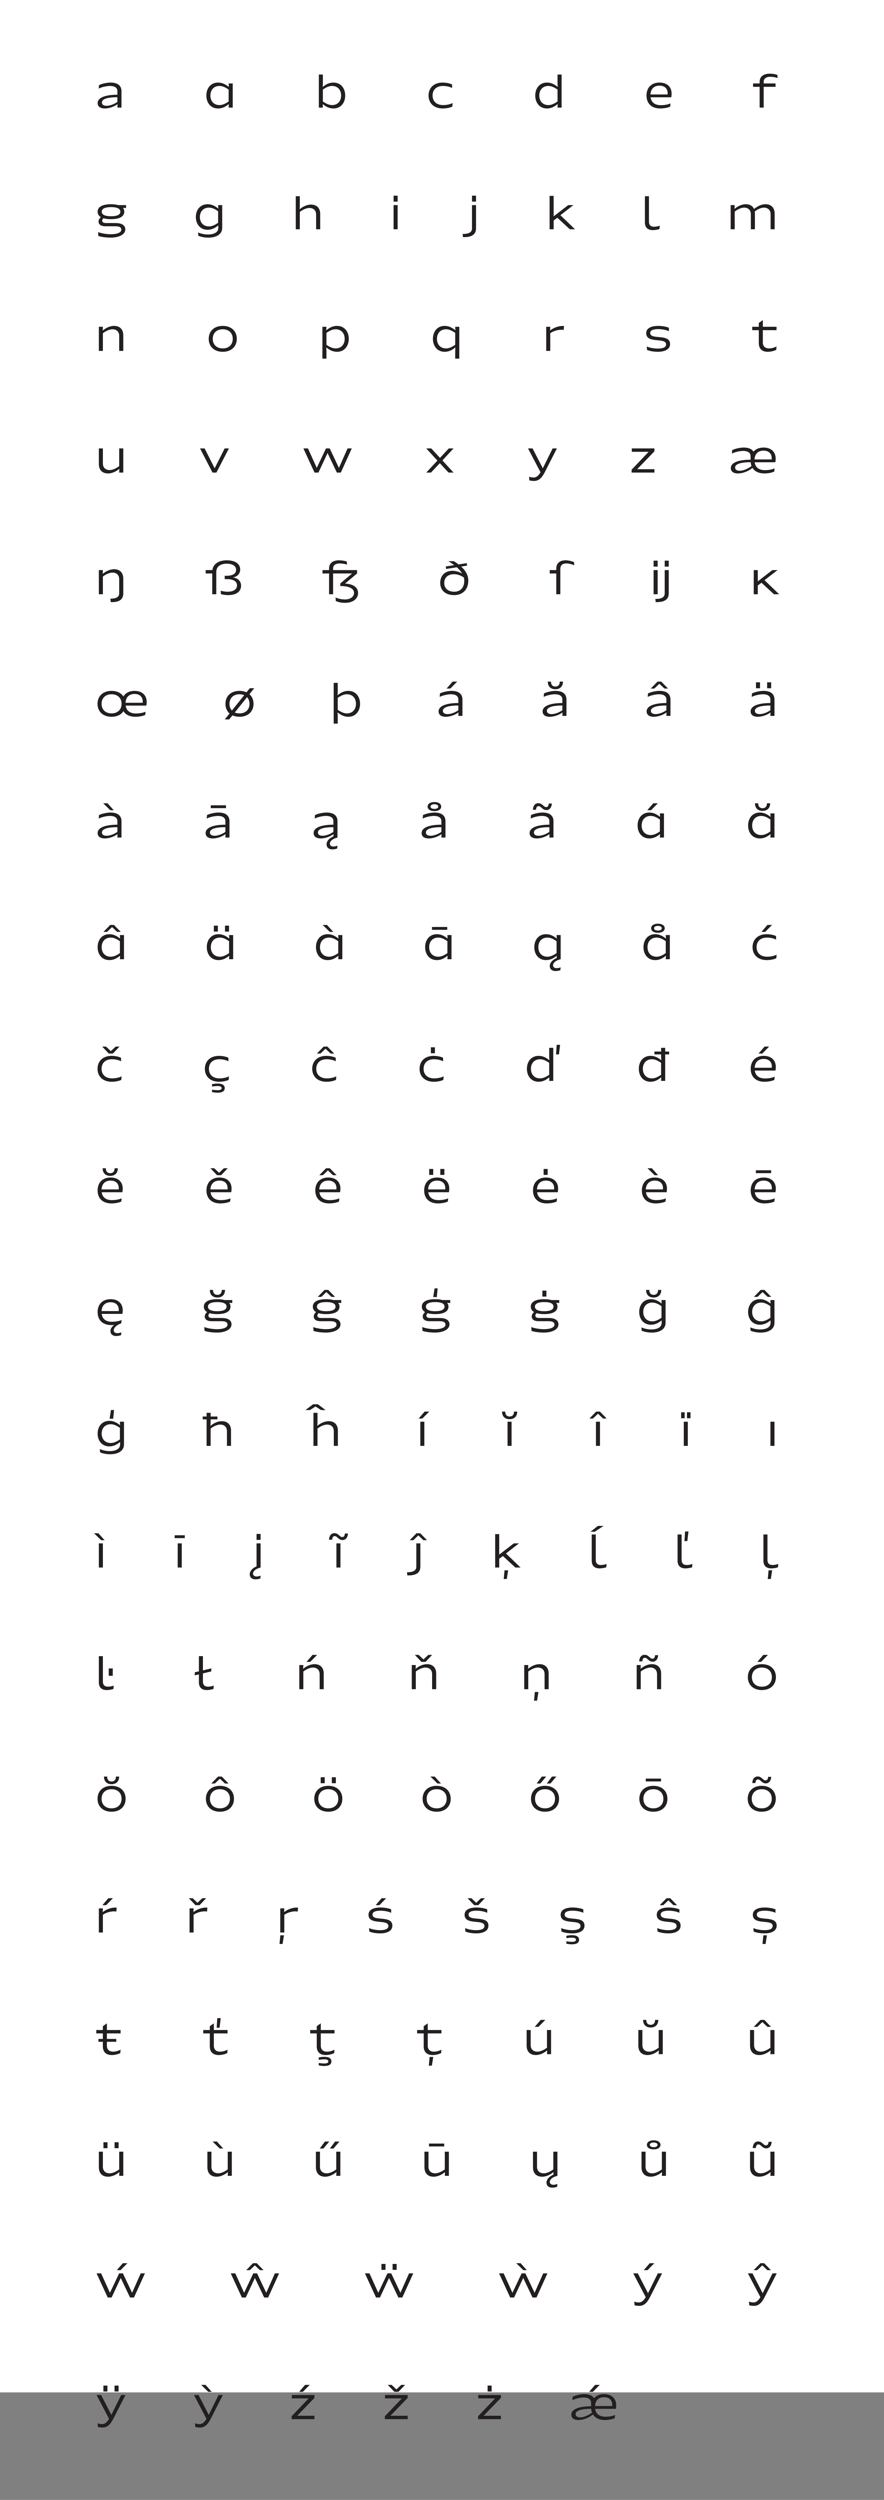 <?xml version="1.0" encoding="utf-8"?>
<!-- Generator: Adobe Illustrator 16.0.3, SVG Export Plug-In . SVG Version: 6.00 Build 0)  -->
<!DOCTYPE svg PUBLIC "-//W3C//DTD SVG 1.1//EN" "http://www.w3.org/Graphics/SVG/1.1/DTD/svg11.dtd">
<svg version="1.1" id="Layer_1" xmlns="http://www.w3.org/2000/svg" xmlns:xlink="http://www.w3.org/1999/xlink" x="0px" y="0px"
	 width="2007.464px" height="5671.275px" viewBox="0 0 2007.464 5671.275" enable-background="new 0 0 2007.464 5671.275"
	 xml:space="preserve">
<rect x="0" y="0" width="2007.464" height="5671.275" fill="#808080" stroke="none"/>
<rect fill="#FFFFFF" width="2007.464" height="5427.393"/>
<g>
	<path fill="#231F20" d="M266.57,244.101l0.3-7.801c-8.801,6.4-19.901,9.801-29.102,9.801c-8.801,0-16.102-3.6-16.102-12.301
		c0-11.9,16.501-18.901,44.903-18.901v-8.101c0-7.4-5.9-11.8-16.701-11.8c-6.4,0-17.901,2-25.702,6l0.601-7.9
		c7.601-3.801,19.601-5.801,26.201-5.801c17.001,0,24.901,7.701,24.901,19.501v37.303H266.57z M266.57,220.5
		c-20.102,0-35.103,3.301-35.103,12.001c0,5.601,4.9,7.5,10.801,7.5c6.9,0,16.801-3.399,24.302-8.8V220.5z"/>
	<path fill="#231F20" d="M519.2,244.101l0.399-8c-8.4,7-16.101,10-24.301,10c-16.802,0-26.702-12.9-26.702-29.401
		s9.9-29.402,26.702-29.402c8.2,0,15.9,3,24.301,10.001l-0.399-8.001h9.3v54.804H519.2z M519.2,203.199
		c-7.001-4.9-13.701-8.2-20.802-8.2c-12.801,0-20.602,9-20.602,21.701c0,12.7,7.801,21.701,20.602,21.701
		c7.101,0,13.801-3.301,20.802-8.2V203.199z"/>
	<path fill="#231F20" d="M724.025,244.101v-75.005h9.201v20.201l-0.4,8.001c8.4-7.001,16.201-10.001,24.401-10.001
		c16.701,0,26.702,12.901,26.702,29.402s-10.001,29.401-26.702,29.401c-8.2,0-16.001-3-24.401-10l0.4,8H724.025z M733.227,230.201
		c7,4.899,13.801,8.2,20.901,8.2c12.7,0,20.501-9.001,20.501-21.701c0-12.701-7.801-21.701-20.501-21.701
		c-7.101,0-13.901,3.3-20.901,8.2V230.201z"/>
	<path fill="#231F20" d="M1027.158,241.801c-6.501,3.2-15.701,4.3-21.502,4.3c-19.9,0-32.502-11.7-32.502-29.401
		s12.602-29.402,31.902-29.402c5.8,0,15.001,1.101,21.501,4.301l0.101,8.101c-6.201-3.501-14.801-4.7-20.802-4.7
		c-14.601,0-23.501,8.5-23.501,21.701c0,13.2,8.9,21.701,24.102,21.701c6,0,15.2-1.3,21.401-4.7L1027.158,241.801z"/>
	<path fill="#231F20" d="M1266.088,244.101l0.4-8.2c-8.401,7-16.102,10.2-24.302,10.2c-16.801,0-26.702-12.9-26.702-29.401
		s9.901-29.402,26.702-29.402c8.2,0,15.9,3,24.302,10.001l-0.4-8.001v-20.201h9.301v75.005H1266.088z M1266.088,203.199
		c-7.001-4.9-13.701-8.2-20.802-8.2c-12.801,0-20.601,9-20.601,21.701c0,12.7,7.8,21.701,20.601,21.701
		c7.101,0,13.801-3.301,20.802-8.2V203.199z"/>
	<path fill="#231F20" d="M1521.917,241.801c-6.501,3.2-16.501,4.3-22.302,4.3c-20.301,0-31.502-11.7-31.502-29.401
		s11.001-29.402,29.502-29.402c19.801,0,30.802,13.101,26.701,33.402h-46.902c1.5,11.101,9.2,17.901,23.401,17.901
		c6,0,15.601-1,21.802-4.101L1521.917,241.801z M1477.114,214.299h38.802c1.4-11.4-5-20.001-18.301-20.001
		C1484.715,194.298,1477.814,202.199,1477.114,214.299z"/>
	<path fill="#231F20" d="M1725.044,244.101v-47.103h-14.9v-7.701h14.9v-3.899c0-11.401,8.701-18.302,22.802-18.302
		c5,0,11.9,0.8,17.401,2.801l0.7,7c-5.701-1.9-12.301-2.7-16.102-2.7c-10.801,0-15.601,4.601-15.601,11.301v3.8h26.901v7.701
		h-26.901v47.103H1725.044z"/>
	<path fill="#231F20" d="M279.171,471.499c2,2.3,3.1,5.2,3.1,8.7c0,11.9-12.301,17.001-30.102,17.001
		c-6.601,0-12.4-0.7-17.201-2.101c-2,1.601-2.9,3.501-2.9,5.301c0,4.4,4.001,5.601,8.401,5.601h22.201
		c13.101,0,21.901,4.7,21.901,14.501c0,11.7-14.701,18.601-33.502,18.601c-6.201,0-19.002-0.8-27.702-3.8l-0.7-8.801
		c9.201,3.7,22.802,4.9,28.402,4.9c15.2,0,24.401-3.9,24.401-10.201c0-5.2-3.9-7.9-13.301-7.9h-23.102
		c-9.601,0-15.301-4-15.301-10.801c0-3.899,2.6-7.7,5.4-9.9c-4.801-2.7-7.501-6.8-7.501-12.4c0-11.801,12.701-16.901,30.502-16.901
		c6.301,0,11.9,0.7,16.501,2h17.602v6.701L279.171,471.499z M252.169,469.898c-12.601,0-21.102,3-21.102,10.301
		c0,7.4,8.501,10.4,21.102,10.4s21.102-3,21.102-10.4C273.271,472.698,264.77,469.898,252.169,469.898z"/>
	<path fill="#231F20" d="M495.71,511.3c-8.4,7.001-16.101,10.001-24.301,10.001c-16.802,0-26.702-12.901-26.702-29.002
		s9.9-29.002,26.702-29.002c8.2,0,15.9,3,24.301,10.001l-0.399-8.001h9.3v51.604c0,14.901-13.801,22.201-31.201,22.201
		c-8.801,0-16.802-1.6-23.102-4.3l-0.601-7.501c6.4,2.801,14.401,4.7,22.302,4.7c13.701,0,23.701-4.8,23.701-15.101V511.3z
		 M495.311,479.199c-7.001-4.9-13.701-8.2-20.802-8.2c-12.801,0-20.601,9-20.601,21.301s7.8,21.302,20.601,21.302
		c7.101,0,13.801-3.301,20.802-8.201V479.199z"/>
	<path fill="#231F20" d="M717.849,520.101v-33.302c0-9.501-6-15.001-15.301-15.001c-6.101,0-14.701,3.5-21.701,9v39.303h-9.2
		v-75.005h9.2v21.002l-0.4,8.601c8.801-7.4,18.201-10.602,25.802-10.602c13.301,0,20.901,8.201,20.901,21.302v34.702H717.849z"/>
	<path fill="#231F20" d="M893.785,457.397v-13.501h9.201v13.501H893.785z M893.785,520.101v-54.804h9.201v54.804H893.785z"/>
	<path fill="#231F20" d="M1071.826,465.297h9.2v53.004c0,15.4-12.7,20.301-29.701,19.601l-0.7-7.2c12.5,0.3,21.201-3,21.201-12.4
		V465.297z M1071.826,457.397v-13.501h9.2v13.501H1071.826z"/>
	<path fill="#231F20" d="M1293.967,520.101L1265.665,494l-8.4,6.2v19.901h-9.2v-75.805h9.2v46.503l33.102-25.502h11.801
		l-29.602,22.901l33.202,31.902H1293.967z"/>
	<path fill="#231F20" d="M1497.607,519.501c-4,1.6-11.101,2.6-15.201,2.6c-12.301,0-17.9-7-17.9-17.401v-59.604h9.2V502.9
		c0,6.801,3.3,11.501,11.7,11.501c3.501,0,9.401-1,12.801-2.5L1497.607,519.501z"/>
	<path fill="#231F20" d="M1749.95,520.101v-34.103c0-9.5-6.2-15-15.201-15c-6.101,0-13.9,3.399-20.901,8.9c0.301,1.3,0.5,3,0.5,5.1
		v35.103h-9.3v-34.103c0-9.5-6.201-15-15.102-15c-6.101,0-14.501,3.5-21.501,9v40.103h-9.201v-54.804h9.201l-0.4,8.601
		c8.601-7.4,18.001-10.601,25.602-10.601c9.001,0,15.602,3.801,18.701,10.801c9.701-7.801,18.501-10.801,26.102-10.801
		c13.001,0,20.701,8.201,20.701,21.302v35.502H1749.95z"/>
	<path fill="#231F20" d="M270.67,796.101v-34.103c0-9.5-6-15-15.301-15c-6.101,0-14.701,3.5-21.701,9v40.103h-9.201v-54.804h9.201
		l-0.4,8.601c8.801-7.4,18.201-10.601,25.802-10.601c13.301,0,20.901,8.201,20.901,21.302v35.502H270.67z"/>
	<path fill="#231F20" d="M505.849,798.101c-19.302,0-31.902-11.7-31.902-29.401s12.601-29.402,31.902-29.402
		c19.301,0,31.901,11.701,31.901,29.402S525.149,798.101,505.849,798.101z M505.849,746.999c-13.801,0-22.701,8.6-22.701,21.701
		c0,13.101,8.9,21.701,22.701,21.701S528.55,781.8,528.55,768.7C528.55,755.598,519.649,746.999,505.849,746.999z"/>
	<path fill="#231F20" d="M732.125,813.602v-72.305h9.201l-0.4,8.001c8.4-7.001,16.201-10.001,24.401-10.001
		c16.701,0,26.702,12.901,26.702,29.402s-10.001,29.401-26.702,29.401c-8.2,0-16.001-3-24.401-10l0.4,8v17.501H732.125z
		 M741.326,782.201c7,4.899,13.801,8.2,20.901,8.2c12.7,0,20.501-9.001,20.501-21.701c0-12.701-7.801-21.701-20.501-21.701
		c-7.101,0-13.901,3.3-20.901,8.2V782.201z"/>
	<path fill="#231F20" d="M1033.707,813.602v-17.501l0.4-8c-8.401,7-16.102,10-24.302,10c-16.801,0-26.702-12.9-26.702-29.401
		s9.901-29.402,26.702-29.402c8.2,0,15.9,3,24.302,10.001l-0.4-8.001h9.301v72.305H1033.707z M1033.707,755.199
		c-7.001-4.9-13.701-8.2-20.802-8.2c-12.801,0-20.601,9-20.601,21.701c0,12.7,7.8,21.701,20.601,21.701
		c7.101,0,13.801-3.301,20.802-8.2V755.199z"/>
	<path fill="#231F20" d="M1240.383,796.101v-54.804h9.2l-0.4,8.601c8.801-7.4,22.502-11.4,31.702-10.2l-0.8,8.9
		c-9.301-2-23.502,1.9-30.502,7.4v40.103H1240.383z"/>
	<path fill="#231F20" d="M1468.662,786c8.001,3.7,19.302,4.8,24.802,4.8c10.4,0,19.102-2.1,19.102-9.5
		c0-16.701-45.103-0.601-45.103-25.502c0-13.101,14.801-16.501,27.401-16.501c5.7,0,16.701,1.101,24.102,4.2v7.9
		c-7.4-3.7-19.001-4.8-23.702-4.8c-9.4,0-18.701,1.5-18.701,8.801c0,16.7,45.104,0.3,45.104,25.201
		c0,13.101-14.201,17.501-27.802,17.501c-6.101,0-17.302-1-24.502-4.2L1468.662,786z"/>
	<path fill="#231F20" d="M1762.746,793.701c-4.9,2.301-12,4.4-19.301,4.4c-13.001,0-20.302-7.2-20.302-19.501v-29.602h-14.9v-7.701
		h14.9v-8.601l9.201-6.6v15.2h31.102v7.701h-31.102V776.8c0,8.7,5,13.601,14.301,13.601c6,0,12.801-2.3,16.801-4.4L1762.746,793.701
		z"/>
	<path fill="#231F20" d="M270.67,1072.101l0.4-8.601c-8.801,7.4-18.102,10.601-25.702,10.601c-13.4,0-20.901-8.2-20.901-21.301
		v-35.503h9.201v34.103c0,9.5,6,15.001,15.4,15.001c6.101,0,14.602-3.5,21.602-9.001v-40.103h9.301v54.804H270.67z"/>
	<path fill="#231F20" d="M482.564,1072.101l-28.302-54.804h10.401l22.801,45.003l22.701-45.003h9.701l-28.402,54.804H482.564z"/>
	<path fill="#231F20" d="M764.964,1072.101l-21.102-44.303l-20.701,44.303h-8.9l-25.302-54.804h10.401l20.001,44.104l20.901-44.104
		h8.5l20.901,44.104l19.602-44.104h9.601l-24.901,54.804H764.964z"/>
	<path fill="#231F20" d="M1018.659,1072.101l-19.901-21.302l-20.101,21.302h-10.701l25.302-27.201l-25.302-27.603h11.301
		l19.901,21.401l20.102-21.401h10.7l-25.302,27.202l25.302,27.602H1018.659z"/>
	<path fill="#231F20" d="M1199.052,1017.297h10.401l23.201,45.003l22.301-45.003h9.701l-27.702,54.304
		c-6.7,13.001-13.801,19.501-24.201,19.501c-4.2,0-7.7-0.6-10.601-1.3l-0.7-8.301c2.601,0.9,7.001,1.801,10.501,1.801
		c6.3,0,11-4.501,15.501-11.901L1199.052,1017.297z"/>
	<path fill="#231F20" d="M1434.349,1072.101v-6.601l38.603-40.502h-38.202v-7.701h51.403v6.601l-39.203,40.503h39.203v7.7H1434.349z
		"/>
	<path fill="#231F20" d="M1758.252,1069.801c-6.5,3.2-16.501,4.3-22.301,4.3c-12.901,0-22.202-4.7-27.202-12.7
		c-10.7,9.101-24.102,12.7-33.102,12.7c-8.801,0-16.102-3.6-16.102-12.301c0-11.9,16.501-18.901,44.903-18.901v-8.101
		c0-7.4-5.9-11.8-16.701-11.8c-6.4,0-17.901,2-25.702,6l0.601-7.9c7.601-3.801,19.601-5.801,26.201-5.801
		c11.4,0,18.701,3.5,22.302,9.301c5-5.9,12.801-9.301,22.801-9.301c19.802,0,30.802,13.101,26.702,33.402h-46.903
		c1.5,11.101,9.201,17.901,23.401,17.901c6.001,0,15.602-1,21.802-4.101L1758.252,1069.801z M1706.648,1057.3
		c-1.1-2.7-1.699-5.601-2-8.801c-19.701,0.101-35.302,3.4-35.302,12.001c0,5.601,4.9,7.5,10.801,7.5
		C1686.548,1068,1696.849,1064.5,1706.648,1057.3z M1713.449,1042.299h38.803c1.399-11.4-5.001-20.001-18.302-20.001
		C1721.05,1022.298,1714.149,1030.199,1713.449,1042.299z"/>
	<path fill="#231F20" d="M270.67,1313.999c0-9.5-6-15-15.301-15c-6.101,0-14.701,3.5-21.701,9v40.103h-9.201v-54.804h9.201
		l-0.4,8.601c8.801-7.4,18.201-10.601,25.802-10.601c13.301,0,20.901,8.201,20.901,21.302v33.702
		c0,15.101-11.601,20.401-28.602,19.601l-0.601-7.8c11.901,0.199,19.901-3.101,19.901-11.801V1313.999z"/>
	<path fill="#231F20" d="M501.167,1340.101c4.9,1.5,11.101,2.3,15.801,2.3c14.301,0,21.201-6.101,21.201-14.401
		c0-8.3-6.8-14.101-22.301-14.101h-5.601v-7.7h4c15.101,0,21.901-5.301,21.901-13.501c0-8.301-7.5-13.901-21.301-13.901
		c-13.401,0-23.702,5.9-23.702,18.701v50.604h-9.2v-47.103h-14.901v-7.701h15.201c2-14.101,14.501-22.201,32.603-22.201
		c20.001,0,30.602,8.601,30.602,20.802c0,8.9-5.801,16.101-16.401,18.101c11.901,1.7,18.401,9.001,18.401,18.602
		c0,12.501-9.4,21.501-29.602,21.501c-4.801,0-11.501-0.8-16.201-2.3L501.167,1340.101z"/>
	<path fill="#231F20" d="M761.962,1355.501c6.7,2.9,14.4,4.4,21.801,4.4c12.201,0,20.201-6.5,20.201-15.001
		c0-9.001-9.801-15.401-31.202-15.401v-5.9l26.802-22.601h-43.103v47.103h-9.2v-47.103h-14.901v-7.701h14.901v-3.899
		c0-11.401,8.301-18.302,22.401-18.302c5,0,12.301,0.8,17.801,2.801l0.7,7c-5.7-1.9-12.701-2.7-16.501-2.7
		c-10.4,0-15.201,4.601-15.201,11.301v3.8h54.403v7.701l-27.302,22.901c21.002,1.1,29.603,10.2,29.603,21.501
		c0,12.701-11.401,22.201-29.302,22.201c-8.701,0-14.802-1.399-21.302-4L761.962,1355.501z"/>
	<path fill="#231F20" d="M1047.26,1285.297c9.3,8.5,16.2,19.001,16.2,31.802c0,20.701-13.001,33.002-32.302,33.002
		s-31.502-10.7-31.502-27.602s10.801-27.602,28.102-27.602c6.501,0,15.301,2.2,21.901,6.5c-3.1-5.3-7.4-10.101-12.301-14.501
		l-24.301,3.9l-0.801-5.7l19.102-3c-4.301-3.301-8.9-6.301-13.301-9.001h12.601c3.601,2.301,7.301,4.7,10.801,7.4l18.401-3l0.8,5.7
		L1047.26,1285.297z M1053.26,1310.199c-5.801-4.7-15.101-7.601-22.002-7.601c-13.801,0-22.4,7.501-22.4,19.901
		s8.9,19.901,22.701,19.901s22.701-9.301,22.701-24.702C1054.26,1315.099,1053.96,1312.599,1053.26,1310.199z"/>
	<path fill="#231F20" d="M1263.254,1348.101v-47.103h-14.901v-7.701h14.901v-3.899c0-11.401,7.9-18.302,20.901-18.302
		c6.9,0,13.601,1.7,19.301,4.101l0.7,7.101c-5.7-2.301-12.4-4.101-18.001-4.101c-9.7,0-13.701,5-13.701,12.501v57.403H1263.254z"/>
	<path fill="#231F20" d="M1484.25,1285.397v-13.501h9.2v13.501H1484.25z M1484.25,1348.101v-54.804h9.2v54.804H1484.25z
		 M1509.451,1293.297h9.2v53.004c0,15.4-12.7,20.301-29.701,19.601l-0.7-7.2c12.501,0.3,21.201-3,21.201-12.4V1293.297z
		 M1509.451,1285.397v-13.501h9.2v13.501H1509.451z"/>
	<path fill="#231F20" d="M1757.549,1348.101L1729.247,1322l-8.4,6.2v19.901h-9.2v-54.804h9.2v25.502l33.102-25.502h11.801
		l-29.602,22.901l33.202,31.902H1757.549z"/>
	<path fill="#231F20" d="M329.874,1621.801c-6.501,3.2-16.501,4.3-22.302,4.3c-13.001,0-22.201-4.7-27.201-12.7
		c-5.201,8-14.701,12.7-27.002,12.7c-19.301,0-31.902-11.7-31.902-29.401s12.602-29.402,31.902-29.402
		c12.2,0,21.602,4.7,26.901,12.601c4.801-7.9,13.601-12.601,25.302-12.601c19.801,0,30.802,13.101,26.701,33.402h-46.902
		c1.5,11.101,9.2,17.901,23.401,17.901c6,0,15.601-1,21.802-4.101L329.874,1621.801z M253.369,1574.999
		c-13.801,0-22.701,8.6-22.701,21.701c0,13.101,8.9,21.701,22.701,21.701c13.4,0,22.201-8.2,22.701-20.701v-1
		C276.07,1583.598,267.17,1574.999,253.369,1574.999z M285.071,1594.299h38.802c1.4-11.4-5-20.001-18.301-20.001
		C292.672,1574.298,285.771,1582.199,285.071,1594.299z"/>
	<path fill="#231F20" d="M510.364,1632.101l10.9-13.5c-6-5.2-9.301-12.701-9.301-21.901c0-17.701,12.601-29.402,31.902-29.402
		c6,0,11.4,1.2,15.9,3.301l7.501-9.301h10.101l-10.9,13.601c5.899,5.101,9.3,12.701,9.3,21.802
		c0,17.701-12.601,29.401-31.901,29.401c-6.101,0-11.401-1.2-16.001-3.2l-7.4,9.2H510.364z M526.665,1611.8l27.901-34.702
		c-3.1-1.3-6.7-2.1-10.7-2.1c-13.801,0-22.702,8.6-22.702,21.701C521.164,1602.9,523.064,1608.1,526.665,1611.8z M561.067,1581.598
		l-27.902,34.803c3.101,1.3,6.7,2,10.701,2c13.801,0,22.701-8.601,22.701-21.701
		C566.567,1590.599,564.567,1585.399,561.067,1581.598z"/>
	<path fill="#231F20" d="M757.76,1641.602v-92.506h9.201v20.201l-0.4,8.001c8.4-7.001,16.201-10.001,24.401-10.001
		c16.701,0,26.702,12.901,26.702,29.402s-10.001,29.401-26.702,29.401c-8.2,0-16.001-3-24.401-10l0.4,8v17.501H757.76z
		 M766.961,1610.201c7,4.899,13.801,8.2,20.901,8.2c12.7,0,20.501-9.001,20.501-21.701c0-12.701-7.801-21.701-20.501-21.701
		c-7.101,0-13.901,3.3-20.901,8.2V1610.201z"/>
	<path fill="#231F20" d="M1040.859,1624.101l0.3-7.801c-8.801,6.4-19.901,9.801-29.102,9.801c-8.801,0-16.102-3.6-16.102-12.301
		c0-11.9,16.501-18.901,44.903-18.901v-8.101c0-7.4-5.9-11.8-16.701-11.8c-6.4,0-17.901,2-25.702,6l0.601-7.9
		c7.601-3.801,19.601-5.801,26.201-5.801c17.001,0,24.901,7.701,24.901,19.501v37.303H1040.859z M1040.859,1600.5
		c-20.102,0-35.103,3.301-35.103,12.001c0,5.601,4.9,7.5,10.801,7.5c6.9,0,16.801-3.399,24.302-8.8V1600.5z M1022.658,1562.097
		h-8.501l13.601-15.801h10.501L1022.658,1562.097z"/>
	<path fill="#231F20" d="M1277.055,1624.101l0.3-7.801c-8.801,6.4-19.901,9.801-29.102,9.801c-8.801,0-16.102-3.6-16.102-12.301
		c0-11.9,16.501-18.901,44.903-18.901v-8.101c0-7.4-5.9-11.8-16.701-11.8c-6.4,0-17.901,2-25.702,6l0.601-7.9
		c7.601-3.801,19.601-5.801,26.201-5.801c17.001,0,24.901,7.701,24.901,19.501v37.303H1277.055z M1277.055,1600.5
		c-20.102,0-35.103,3.301-35.103,12.001c0,5.601,4.9,7.5,10.801,7.5c6.9,0,16.801-3.399,24.302-8.8V1600.5z M1278.454,1546.296
		c0,11.2-6.9,17.301-17.301,17.301c-10.301,0-17.201-6.101-17.201-17.301h7.301c0,7.9,4.2,11.2,9.9,11.2
		c5.8,0,10.001-3.3,10.001-11.2H1278.454z"/>
	<path fill="#231F20" d="M1513.251,1624.101l0.3-7.801c-8.801,6.4-19.901,9.801-29.102,9.801c-8.801,0-16.102-3.6-16.102-12.301
		c0-11.9,16.501-18.901,44.903-18.901v-8.101c0-7.4-5.9-11.8-16.701-11.8c-6.4,0-17.901,2-25.702,6l0.601-7.9
		c7.601-3.801,19.601-5.801,26.201-5.801c17.001,0,24.901,7.701,24.901,19.501v37.303H1513.251z M1508.95,1562.097l-11.601-10.9
		l-11.501,10.9h-8.101l15.401-15.801h8.5l15.401,15.801H1508.95z M1513.251,1600.5c-20.102,0-35.103,3.301-35.103,12.001
		c0,5.601,4.9,7.5,10.801,7.5c6.9,0,16.801-3.399,24.302-8.8V1600.5z"/>
	<path fill="#231F20" d="M1749.447,1624.101l0.3-7.801c-8.801,6.4-19.901,9.801-29.102,9.801c-8.801,0-16.102-3.6-16.102-12.301
		c0-11.9,16.501-18.901,44.903-18.901v-8.101c0-7.4-5.9-11.8-16.701-11.8c-6.4,0-17.901,2-25.702,6l0.601-7.9
		c7.601-3.801,19.601-5.801,26.201-5.801c17.001,0,24.901,7.701,24.901,19.501v37.303H1749.447z M1749.447,1600.5
		c-20.102,0-35.103,3.301-35.103,12.001c0,5.601,4.9,7.5,10.801,7.5c6.9,0,16.801-3.399,24.302-8.8V1600.5z M1716.745,1561.397
		v-13.501h9.2v13.501H1716.745z M1742.046,1561.397v-13.501h9.201v13.501H1742.046z"/>
	<path fill="#231F20" d="M266.57,1900.101l0.3-7.801c-8.801,6.4-19.901,9.801-29.102,9.801c-8.801,0-16.102-3.6-16.102-12.301
		c0-11.9,16.501-18.901,44.903-18.901v-8.101c0-7.4-5.9-11.8-16.701-11.8c-6.4,0-17.901,2-25.702,6l0.601-7.9
		c7.601-3.801,19.601-5.801,26.201-5.801c17.001,0,24.901,7.701,24.901,19.501v37.303H266.57z M266.57,1876.5
		c-20.102,0-35.103,3.301-35.103,12.001c0,5.601,4.9,7.5,10.801,7.5c6.9,0,16.801-3.399,24.302-8.8V1876.5z M250.469,1838.097
		l-16.201-15.801h9.901l14.2,15.801H250.469z"/>
	<path fill="#231F20" d="M511.816,1900.101l0.3-7.801c-8.801,6.4-19.901,9.801-29.102,9.801c-8.801,0-16.102-3.6-16.102-12.301
		c0-11.9,16.501-18.901,44.903-18.901v-8.101c0-7.4-5.9-11.8-16.701-11.8c-6.4,0-17.901,2-25.702,6l0.601-7.9
		c7.601-3.801,19.601-5.801,26.201-5.801c17.001,0,24.901,7.701,24.901,19.501v37.303H511.816z M511.816,1876.5
		c-20.102,0-35.103,3.301-35.103,12.001c0,5.601,4.9,7.5,10.801,7.5c6.9,0,16.801-3.399,24.302-8.8V1876.5z M478.614,1833.397v-6.5
		h34.602v6.5H478.614z"/>
	<path fill="#231F20" d="M765.663,1925.002c-3.1,1-6.6,1.9-11.2,1.9c-7.9,0-12.9-4.5-12.9-11.301c0-7,5.4-13.801,15.601-18.201
		l0.2-5.101c-8.801,6.4-19.901,9.801-29.102,9.801c-8.801,0-16.102-3.6-16.102-12.301c0-11.9,16.501-18.901,44.903-18.901v-8.101
		c0-7.4-5.9-11.8-16.701-11.8c-6.4,0-17.901,2-25.702,6l0.601-7.9c7.601-3.801,19.601-5.801,26.201-5.801
		c17.001,0,24.901,7.701,24.901,19.501v37.303c-11.4,2.601-17.301,8.501-17.301,13.701c0,3.6,2.7,6.6,8.101,6.6
		c3.4,0,6.5-0.899,9.2-1.899L765.663,1925.002z M757.063,1876.5c-20.102,0-35.103,3.301-35.103,12.001c0,5.601,4.9,7.5,10.801,7.5
		c6.9,0,16.801-3.399,24.302-8.8V1876.5z"/>
	<path fill="#231F20" d="M1002.31,1900.101l0.3-7.801c-8.801,6.4-19.901,9.801-29.102,9.801c-8.801,0-16.102-3.6-16.102-12.301
		c0-11.9,16.501-18.901,44.903-18.901v-8.101c0-7.4-5.9-11.8-16.701-11.8c-6.4,0-17.901,2-25.702,6l0.601-7.9
		c7.601-3.801,19.601-5.801,26.201-5.801c17.001,0,24.901,7.701,24.901,19.501v37.303H1002.31z M1002.31,1876.5
		c-20.102,0-35.103,3.301-35.103,12.001c0,5.601,4.9,7.5,10.801,7.5c6.9,0,16.801-3.399,24.302-8.8V1876.5z M986.408,1840.097
		c-10.101,0-15.401-4.7-15.401-10.301c0-5.6,5.301-10.3,15.401-10.3c10.2,0,15.501,4.7,15.501,10.3
		C1001.909,1835.397,996.608,1840.097,986.408,1840.097z M986.408,1824.497c-5.601,0-8.7,2.2-8.7,5.3c0,3.101,3.1,5.301,8.7,5.301
		c5.7,0,8.801-2.2,8.801-5.301C995.209,1826.697,992.108,1824.497,986.408,1824.497z"/>
	<path fill="#231F20" d="M1247.556,1900.101l0.3-7.801c-8.801,6.4-19.901,9.801-29.102,9.801c-8.801,0-16.102-3.6-16.102-12.301
		c0-11.9,16.501-18.901,44.903-18.901v-8.101c0-7.4-5.9-11.8-16.701-11.8c-6.4,0-17.901,2-25.702,6l0.601-7.9
		c7.601-3.801,19.601-5.801,26.201-5.801c17.001,0,24.901,7.701,24.901,19.501v37.303H1247.556z M1253.155,1822.896
		c-0.399,9.301-5.5,14.901-12.301,14.901c-9.2,0-12.2-9.001-17.501-9.001c-4,0-5.7,2.801-6.101,8.201h-7.1
		c0.399-9.301,5.1-14.901,12.301-14.901c9.2,0,12.101,8.9,17.501,8.9c4,0,5.8-2.7,6.2-8.101H1253.155z M1247.556,1876.5
		c-20.102,0-35.103,3.301-35.103,12.001c0,5.601,4.9,7.5,10.801,7.5c6.9,0,16.801-3.399,24.302-8.8V1876.5z"/>
	<path fill="#231F20" d="M1498.503,1900.101l0.399-8c-8.4,7-16.101,10-24.301,10c-16.802,0-26.702-12.9-26.702-29.401
		s9.9-29.402,26.702-29.402c8.2,0,15.9,3,24.301,10.001l-0.399-8.001h9.3v54.804H1498.503z M1498.503,1859.199
		c-7.001-4.9-13.701-8.2-20.802-8.2c-12.801,0-20.602,9-20.602,21.701c0,12.7,7.801,21.701,20.602,21.701
		c7.101,0,13.801-3.301,20.802-8.2V1859.199z M1478.401,1838.097h-8.501l13.602-15.801h10.5L1478.401,1838.097z"/>
	<path fill="#231F20" d="M1749.448,1900.101l0.399-8c-8.4,7-16.101,10-24.301,10c-16.802,0-26.702-12.9-26.702-29.401
		s9.9-29.402,26.702-29.402c8.2,0,15.9,3,24.301,10.001l-0.399-8.001h9.3v54.804H1749.448z M1749.448,1859.199
		c-7.001-4.9-13.701-8.2-20.802-8.2c-12.801,0-20.602,9-20.602,21.701c0,12.7,7.801,21.701,20.602,21.701
		c7.101,0,13.801-3.301,20.802-8.2V1859.199z M1748.948,1822.296c0,11.2-6.9,17.301-17.302,17.301
		c-10.3,0-17.201-6.101-17.201-17.301h7.301c0,7.9,4.2,11.2,9.9,11.2c5.801,0,10.001-3.3,10.001-11.2H1748.948z"/>
	<path fill="#231F20" d="M272.271,2176.101l0.399-8c-8.4,7-16.101,10-24.301,10c-16.802,0-26.702-12.9-26.702-29.401
		s9.9-29.402,26.702-29.402c8.2,0,15.9,3,24.301,10.001l-0.399-8.001h9.3v54.804H272.271z M272.271,2135.199
		c-7.001-4.9-13.701-8.2-20.802-8.2c-12.801,0-20.602,9-20.602,21.701c0,12.7,7.801,21.701,20.602,21.701
		c7.101,0,13.801-3.301,20.802-8.2V2135.199z M266.07,2114.097l-11.602-10.9l-11.5,10.9h-8.101l15.4-15.801h8.501l15.4,15.801
		H266.07z"/>
	<path fill="#231F20" d="M520.184,2176.101l0.399-8c-8.4,7-16.101,10-24.301,10c-16.802,0-26.702-12.9-26.702-29.401
		s9.9-29.402,26.702-29.402c8.2,0,15.9,3,24.301,10.001l-0.399-8.001h9.3v54.804H520.184z M520.184,2135.199
		c-7.001-4.9-13.701-8.2-20.802-8.2c-12.801,0-20.601,9-20.601,21.701c0,12.7,7.8,21.701,20.601,21.701
		c7.101,0,13.801-3.301,20.802-8.2V2135.199z M485.581,2113.397v-13.501h9.2v13.501H485.581z M510.883,2113.397v-13.501h9.2v13.501
		H510.883z"/>
	<path fill="#231F20" d="M768.096,2176.101l0.399-8c-8.4,7-16.101,10-24.301,10c-16.802,0-26.702-12.9-26.702-29.401
		s9.9-29.402,26.702-29.402c8.2,0,15.9,3,24.301,10.001l-0.399-8.001h9.3v54.804H768.096z M768.096,2135.199
		c-7.001-4.9-13.701-8.2-20.802-8.2c-12.801,0-20.601,9-20.601,21.701c0,12.7,7.8,21.701,20.601,21.701
		c7.101,0,13.801-3.301,20.802-8.2V2135.199z M748.895,2114.097l-16.201-15.801h9.9l14.201,15.801H748.895z"/>
	<path fill="#231F20" d="M1016.009,2176.101l0.399-8c-8.4,7-16.101,10-24.301,10c-16.802,0-26.702-12.9-26.702-29.401
		s9.9-29.402,26.702-29.402c8.2,0,15.9,3,24.301,10.001l-0.399-8.001h9.3v54.804H1016.009z M1016.009,2135.199
		c-7.001-4.9-13.701-8.2-20.802-8.2c-12.801,0-20.602,9-20.602,21.701c0,12.7,7.801,21.701,20.602,21.701
		c7.101,0,13.801-3.301,20.802-8.2V2135.199z M981.006,2109.397v-6.5h34.603v6.5H981.006z"/>
	<path fill="#231F20" d="M1272.521,2201.002c-3.101,1-6.601,1.9-11.201,1.9c-7.9,0-12.9-4.5-12.9-11.301
		c0-7,5.4-13.801,15.601-18.201l0.3-5.3c-8.4,7-16.101,10-24.301,10c-16.802,0-26.702-12.9-26.702-29.401s9.9-29.402,26.702-29.402
		c8.2,0,15.9,3,24.301,10.001l-0.399-8.001h9.3v54.804c-11.4,2.601-17.301,8.501-17.301,13.701c0,3.6,2.7,6.6,8.101,6.6
		c3.4,0,6.501-0.899,9.2-1.899L1272.521,2201.002z M1263.921,2135.199c-7.001-4.9-13.701-8.2-20.802-8.2
		c-12.801,0-20.602,9-20.602,21.701c0,12.7,7.801,21.701,20.602,21.701c7.101,0,13.801-3.301,20.802-8.2V2135.199z"/>
	<path fill="#231F20" d="M1511.834,2176.101l0.399-8c-8.4,7-16.101,10-24.301,10c-16.802,0-26.702-12.9-26.702-29.401
		s9.9-29.402,26.702-29.402c8.2,0,15.9,3,24.301,10.001l-0.399-8.001h9.3v54.804H1511.834z M1511.834,2135.199
		c-7.001-4.9-13.701-8.2-20.802-8.2c-12.801,0-20.601,9-20.601,21.701c0,12.7,7.8,21.701,20.601,21.701
		c7.101,0,13.801-3.301,20.802-8.2V2135.199z M1494.032,2116.097c-10.101,0-15.4-4.7-15.4-10.301c0-5.6,5.3-10.3,15.4-10.3
		c10.201,0,15.501,4.7,15.501,10.3C1509.533,2111.397,1504.233,2116.097,1494.032,2116.097z M1494.032,2100.497
		c-5.6,0-8.7,2.2-8.7,5.3c0,3.101,3.101,5.301,8.7,5.301c5.701,0,8.801-2.2,8.801-5.301
		C1502.833,2102.697,1499.733,2100.497,1494.032,2100.497z"/>
	<path fill="#231F20" d="M1762.947,2173.801c-6.501,3.2-15.701,4.3-21.502,4.3c-19.9,0-32.502-11.7-32.502-29.401
		s12.602-29.402,31.902-29.402c5.8,0,15.001,1.101,21.501,4.301l0.101,8.101c-6.201-3.501-14.801-4.7-20.802-4.7
		c-14.601,0-23.501,8.5-23.501,21.701c0,13.2,8.9,21.701,24.102,21.701c6,0,15.2-1.3,21.401-4.7L1762.947,2173.801z
		 M1737.646,2114.097h-8.501l13.602-15.801h10.5L1737.646,2114.097z"/>
	<path fill="#231F20" d="M275.471,2449.801c-6.501,3.2-15.701,4.3-21.502,4.3c-19.9,0-32.502-11.7-32.502-29.401
		s12.602-29.402,31.902-29.402c5.8,0,15.001,1.101,21.501,4.301l0.101,8.101c-6.201-3.501-14.801-4.7-20.802-4.7
		c-14.601,0-23.501,8.5-23.501,21.701c0,13.2,8.9,21.701,24.102,21.701c6,0,15.2-1.3,21.401-4.7L275.471,2449.801z
		 M256.369,2390.097h-9.301l-15.001-15.801h8.701l10.9,10.301l11.001-10.301h8.7L256.369,2390.097z"/>
	<path fill="#231F20" d="M519.234,2449.801c-6.501,3.2-15.701,4.3-21.502,4.3c-19.9,0-32.502-11.7-32.502-29.401
		s12.602-29.402,31.902-29.402c5.8,0,15.001,1.101,21.501,4.301l0.101,8.101c-6.201-3.501-14.801-4.7-20.802-4.7
		c-14.601,0-23.501,8.5-23.501,21.701c0,13.2,8.9,21.701,24.102,21.701c6,0,15.2-1.3,21.401-4.7L519.234,2449.801z
		 M481.532,2472.002c5.2,0.899,9.601,1.2,12.7,1.2c6.301,0,9.101-1.601,9.101-4.7c0-3.101-2.8-4.7-9.101-4.7
		c-3.1,0-7.5,0.3-12.7,1.199v-5.5c4.7-0.9,8.9-1.4,12.5-1.4c11.501,0,16.302,4.001,16.302,10.401s-4.801,10.4-16.302,10.4
		c-3.6,0-7.8-0.5-12.5-1.4V2472.002z"/>
	<path fill="#231F20" d="M762.997,2449.801c-6.501,3.2-15.701,4.3-21.502,4.3c-19.901,0-32.502-11.7-32.502-29.401
		s12.601-29.402,31.902-29.402c5.8,0,15.001,1.101,21.501,4.301l0.101,8.101c-6.201-3.501-14.801-4.7-20.802-4.7
		c-14.601,0-23.501,8.5-23.501,21.701c0,13.2,8.9,21.701,24.102,21.701c6,0,15.2-1.3,21.401-4.7L762.997,2449.801z
		 M750.796,2390.097l-11.601-10.9l-11.501,10.9h-8.101l15.401-15.801h8.5l15.401,15.801H750.796z"/>
	<path fill="#231F20" d="M1006.761,2449.801c-6.501,3.2-15.701,4.3-21.502,4.3c-19.901,0-32.502-11.7-32.502-29.401
		s12.601-29.402,31.902-29.402c5.8,0,15.001,1.101,21.501,4.301l0.101,8.101c-6.201-3.501-14.801-4.7-20.802-4.7
		c-14.601,0-23.501,8.5-23.501,21.701c0,13.2,8.9,21.701,24.102,21.701c6,0,15.2-1.3,21.401-4.7L1006.761,2449.801z
		 M978.459,2389.397v-13.501h9.2v13.501H978.459z"/>
	<path fill="#231F20" d="M1247.124,2452.101l0.399-8.2c-8.4,7-16.101,10.2-24.301,10.2c-16.801,0-26.702-12.9-26.702-29.401
		s9.901-29.402,26.702-29.402c8.2,0,15.9,3,24.301,10.001l-0.399-8.001v-20.201h9.301v75.005H1247.124z M1247.124,2411.199
		c-7.001-4.9-13.701-8.2-20.802-8.2c-12.801,0-20.601,9-20.601,21.701c0,12.7,7.8,21.701,20.601,21.701
		c7.101,0,13.801-3.301,20.802-8.2V2411.199z M1262.725,2392.097l1.4-21.801h7.801l-2.601,21.801H1262.725z"/>
	<path fill="#231F20" d="M1501.286,2452.101l0.399-8.2c-8.4,7-16.101,10.2-24.301,10.2c-16.801,0-26.702-12.9-26.702-29.401
		s9.901-29.402,26.702-29.402c8.2,0,15.9,3,24.301,10.001l-0.399-8.001v-5.3h-15.201v-6.501h15.201v-8.4h9.301v8.4h8.9v6.501h-8.9
		v60.104H1501.286z M1501.286,2411.199c-7.001-4.9-13.701-8.2-20.802-8.2c-12.801,0-20.601,9-20.601,21.701
		c0,12.7,7.8,21.701,20.601,21.701c7.101,0,13.801-3.301,20.802-8.2V2411.199z"/>
	<path fill="#231F20" d="M1758.548,2449.801c-6.501,3.2-16.501,4.3-22.302,4.3c-20.301,0-31.502-11.7-31.502-29.401
		s11.001-29.402,29.502-29.402c19.801,0,30.802,13.101,26.701,33.402h-46.902c1.5,11.101,9.2,17.901,23.401,17.901
		c6,0,15.601-1,21.802-4.101L1758.548,2449.801z M1713.745,2422.299h38.802c1.4-11.4-5-20.001-18.301-20.001
		C1721.346,2402.298,1714.445,2410.199,1713.745,2422.299z M1731.046,2390.097h-8.501l13.602-15.801h10.5L1731.046,2390.097z"/>
	<path fill="#231F20" d="M275.471,2725.801c-6.501,3.201-16.501,4.301-22.302,4.301c-20.301,0-31.502-11.701-31.502-29.402
		s11.001-29.402,29.502-29.402c19.801,0,30.802,13.101,26.701,33.402h-46.902c1.5,11.102,9.2,17.902,23.401,17.902
		c6,0,15.601-1,21.802-4.102L275.471,2725.801z M230.668,2698.299h38.802c1.4-11.4-5-20-18.301-20
		C238.269,2678.299,231.368,2686.199,230.668,2698.299z M267.57,2650.296c0,11.2-6.9,17.301-17.302,17.301
		c-10.301,0-17.201-6.101-17.201-17.301h7.301c0,7.9,4.2,11.2,9.9,11.2c5.801,0,10.001-3.3,10.001-11.2H267.57z"/>
	<path fill="#231F20" d="M522.65,2725.801c-6.501,3.201-16.501,4.301-22.302,4.301c-20.301,0-31.502-11.701-31.502-29.402
		s11.001-29.402,29.502-29.402c19.801,0,30.802,13.101,26.701,33.402h-46.902c1.5,11.102,9.2,17.902,23.401,17.902
		c6,0,15.601-1,21.802-4.102L522.65,2725.801z M502.148,2666.097h-9.3l-15.001-15.801h8.7l10.9,10.301l11.001-10.301h8.7
		L502.148,2666.097z M477.848,2698.299h38.802c1.4-11.4-5-20-18.301-20C485.448,2678.299,478.548,2686.199,477.848,2698.299z"/>
	<path fill="#231F20" d="M769.831,2725.801c-6.501,3.201-16.501,4.301-22.302,4.301c-20.301,0-31.502-11.701-31.502-29.402
		s11.001-29.402,29.502-29.402c19.801,0,30.802,13.101,26.701,33.402h-46.902c1.5,11.102,9.2,17.902,23.401,17.902
		c6,0,15.601-1,21.802-4.102L769.831,2725.801z M756.229,2666.097l-11.601-10.9l-11.5,10.9h-8.101l15.4-15.801h8.501l15.4,15.801
		H756.229z M725.028,2698.299h38.802c1.4-11.4-5-20-18.301-20C732.629,2678.299,725.729,2686.199,725.028,2698.299z"/>
	<path fill="#231F20" d="M1017.01,2725.801c-6.501,3.201-16.501,4.301-22.302,4.301c-20.301,0-31.502-11.701-31.502-29.402
		s11.001-29.402,29.502-29.402c19.801,0,30.802,13.101,26.701,33.402h-46.902c1.5,11.102,9.2,17.902,23.401,17.902
		c6,0,15.601-1,21.802-4.102L1017.01,2725.801z M972.207,2698.299h38.802c1.4-11.4-5-20-18.301-20
		C979.808,2678.299,972.907,2686.199,972.207,2698.299z M974.606,2665.397v-13.501h9.201v13.501H974.606z M999.908,2665.397v-13.501
		h9.201v13.501H999.908z"/>
	<path fill="#231F20" d="M1264.189,2725.801c-6.501,3.201-16.501,4.301-22.302,4.301c-20.301,0-31.502-11.701-31.502-29.402
		s11.001-29.402,29.502-29.402c19.801,0,30.802,13.101,26.701,33.402h-46.902c1.5,11.102,9.2,17.902,23.401,17.902
		c6,0,15.601-1,21.802-4.102L1264.189,2725.801z M1219.387,2698.299h38.802c1.4-11.4-5-20-18.301-20
		C1226.987,2678.299,1220.087,2686.199,1219.387,2698.299z M1234.487,2665.397v-13.501h9.2v13.501H1234.487z"/>
	<path fill="#231F20" d="M1511.37,2725.801c-6.501,3.201-16.501,4.301-22.302,4.301c-20.301,0-31.502-11.701-31.502-29.402
		s11.001-29.402,29.502-29.402c19.801,0,30.802,13.101,26.701,33.402h-46.902c1.5,11.102,9.2,17.902,23.401,17.902
		c6,0,15.601-1,21.802-4.102L1511.37,2725.801z M1466.567,2698.299h38.802c1.4-11.4-5-20-18.301-20
		C1474.168,2678.299,1467.268,2686.199,1466.567,2698.299z M1486.568,2666.097l-16.201-15.801h9.9l14.201,15.801H1486.568z"/>
	<path fill="#231F20" d="M1758.549,2725.801c-6.501,3.201-16.501,4.301-22.302,4.301c-20.301,0-31.502-11.701-31.502-29.402
		s11.001-29.402,29.502-29.402c19.801,0,30.802,13.101,26.701,33.402h-46.902c1.5,11.102,9.2,17.902,23.401,17.902
		c6,0,15.601-1,21.802-4.102L1758.549,2725.801z M1713.746,2698.299h38.802c1.4-11.4-5-20-18.301-20
		C1721.347,2678.299,1714.446,2686.199,1713.746,2698.299z M1716.546,2661.397v-6.5h34.603v6.5H1716.546z"/>
	<path fill="#231F20" d="M275.471,3001.801l-2,0.9c-10.101,4.5-15.201,9.9-15.201,15.102c0,3.6,2.7,6.6,8.101,6.6
		c3.4,0,6.5-0.9,9.2-1.9l-0.7,6.5c-3.1,1-6.601,1.9-11.2,1.9c-7.9,0-12.901-4.5-12.901-11.301c0-5.1,3.2-9.9,8.4-13.801
		c-2.3,0.201-4.3,0.301-6,0.301c-20.301,0-31.502-11.701-31.502-29.402s11.001-29.402,29.502-29.402
		c19.801,0,30.802,13.102,26.701,33.402h-46.902c1.5,11.102,9.2,17.902,23.401,17.902c6,0,15.601-1,21.802-4.102L275.471,3001.801z
		 M230.668,2974.299h38.802c1.4-11.4-5-20-18.301-20C238.269,2954.299,231.368,2962.199,230.668,2974.299z"/>
	<path fill="#231F20" d="M520.368,2955.498c2,2.301,3.1,5.201,3.1,8.701c0,11.9-12.301,17-30.102,17c-6.601,0-12.4-0.699-17.201-2.1
		c-2,1.6-2.9,3.5-2.9,5.301c0,4.4,4.001,5.6,8.401,5.6h22.201c13.101,0,21.901,4.701,21.901,14.502
		c0,11.699-14.701,18.6-33.502,18.6c-6.201,0-19.002-0.799-27.702-3.799l-0.7-8.801c9.201,3.699,22.802,4.9,28.402,4.9
		c15.2,0,24.401-3.9,24.401-10.201c0-5.201-3.9-7.9-13.301-7.9h-23.102c-9.601,0-15.301-4-15.301-10.801c0-3.9,2.6-7.701,5.4-9.9
		c-4.801-2.701-7.501-6.801-7.501-12.4c0-11.801,12.701-16.902,30.502-16.902c6.301,0,11.9,0.701,16.501,2h17.602v6.701
		L520.368,2955.498z M493.366,2953.898c-12.601,0-21.102,3-21.102,10.301c0,7.4,8.501,10.4,21.102,10.4s21.102-3,21.102-10.4
		C514.468,2956.697,505.967,2953.898,493.366,2953.898z M510.968,2926.297c0,11.199-6.901,17.301-17.302,17.301
		c-10.301,0-17.201-6.102-17.201-17.301h7.301c0,7.9,4.2,11.199,9.9,11.199c5.801,0,10.001-3.299,10.001-11.199H510.968z"/>
	<path fill="#231F20" d="M767.864,2955.498c2,2.301,3.1,5.201,3.1,8.701c0,11.9-12.301,17-30.102,17c-6.601,0-12.4-0.699-17.201-2.1
		c-2,1.6-2.9,3.5-2.9,5.301c0,4.4,4.001,5.6,8.401,5.6h22.201c13.101,0,21.901,4.701,21.901,14.502
		c0,11.699-14.701,18.6-33.502,18.6c-6.201,0-19.002-0.799-27.702-3.799l-0.7-8.801c9.201,3.699,22.802,4.9,28.402,4.9
		c15.2,0,24.401-3.9,24.401-10.201c0-5.201-3.9-7.9-13.301-7.9h-23.102c-9.601,0-15.301-4-15.301-10.801c0-3.9,2.6-7.701,5.4-9.9
		c-4.801-2.701-7.501-6.801-7.501-12.4c0-11.801,12.701-16.902,30.502-16.902c6.301,0,11.9,0.701,16.501,2h17.602v6.701
		L767.864,2955.498z M740.862,2953.898c-12.601,0-21.102,3-21.102,10.301c0,7.4,8.501,10.4,21.102,10.4s21.102-3,21.102-10.4
		C761.964,2956.697,753.463,2953.898,740.862,2953.898z M752.763,2942.098l-11.601-10.9l-11.5,10.9h-8.101l15.4-15.801h8.501
		l15.4,15.801H752.763z"/>
	<path fill="#231F20" d="M1015.36,2955.498c2,2.301,3.1,5.201,3.1,8.701c0,11.9-12.301,17-30.102,17c-6.601,0-12.4-0.699-17.201-2.1
		c-2,1.6-2.9,3.5-2.9,5.301c0,4.4,4.001,5.6,8.401,5.6h22.201c13.101,0,21.901,4.701,21.901,14.502
		c0,11.699-14.701,18.6-33.502,18.6c-6.201,0-19.002-0.799-27.702-3.799l-0.7-8.801c9.201,3.699,22.802,4.9,28.402,4.9
		c15.2,0,24.401-3.9,24.401-10.201c0-5.201-3.9-7.9-13.301-7.9h-23.102c-9.601,0-15.301-4-15.301-10.801c0-3.9,2.6-7.701,5.4-9.9
		c-4.801-2.701-7.501-6.801-7.501-12.4c0-11.801,12.701-16.902,30.502-16.902c6.301,0,11.9,0.701,16.501,2h17.602v6.701
		L1015.36,2955.498z M988.358,2953.898c-12.601,0-21.102,3-21.102,10.301c0,7.4,8.501,10.4,21.102,10.4s21.102-3,21.102-10.4
		C1009.46,2956.697,1000.959,2953.898,988.358,2953.898z M993.858,2922.797l-1.899,19.701h-8.201l3.101-19.701H993.858z"/>
	<path fill="#231F20" d="M1262.857,2955.498c2,2.301,3.1,5.201,3.1,8.701c0,11.9-12.301,17-30.102,17
		c-6.601,0-12.4-0.699-17.201-2.1c-2,1.6-2.9,3.5-2.9,5.301c0,4.4,4.001,5.6,8.4,5.6h22.202c13.101,0,21.901,4.701,21.901,14.502
		c0,11.699-14.701,18.6-33.502,18.6c-6.201,0-19.002-0.799-27.702-3.799l-0.7-8.801c9.201,3.699,22.802,4.9,28.402,4.9
		c15.2,0,24.401-3.9,24.401-10.201c0-5.201-3.9-7.9-13.301-7.9h-23.102c-9.601,0-15.301-4-15.301-10.801c0-3.9,2.6-7.701,5.4-9.9
		c-4.801-2.701-7.501-6.801-7.501-12.4c0-11.801,12.701-16.902,30.502-16.902c6.301,0,11.9,0.701,16.501,2h17.602v6.701
		L1262.857,2955.498z M1235.855,2953.898c-12.601,0-21.102,3-21.102,10.301c0,7.4,8.501,10.4,21.102,10.4s21.102-3,21.102-10.4
		C1256.957,2956.697,1248.456,2953.898,1235.855,2953.898z M1231.655,2941.396v-13.5h9.2v13.5H1231.655z"/>
	<path fill="#231F20" d="M1502.554,2995.301c-8.4,7-16.101,10-24.301,10c-16.802,0-26.702-12.9-26.702-29.002
		c0-16.1,9.9-29.002,26.702-29.002c8.2,0,15.9,3,24.301,10.002l-0.399-8.002h9.3v51.604c0,14.902-13.801,22.201-31.201,22.201
		c-8.801,0-16.802-1.6-23.102-4.299l-0.601-7.502c6.4,2.801,14.401,4.701,22.302,4.701c13.701,0,23.701-4.801,23.701-15.102
		V2995.301z M1502.154,2963.199c-7.001-4.9-13.701-8.201-20.802-8.201c-12.801,0-20.601,9-20.601,21.301s7.8,21.303,20.601,21.303
		c7.101,0,13.801-3.301,20.802-8.201V2963.199z M1501.654,2926.297c0,11.199-6.9,17.301-17.302,17.301
		c-10.3,0-17.2-6.102-17.2-17.301h7.3c0,7.9,4.2,11.199,9.9,11.199c5.801,0,10.001-3.299,10.001-11.199H1501.654z"/>
	<path fill="#231F20" d="M1749.85,2995.301c-8.4,7-16.101,10-24.301,10c-16.802,0-26.702-12.9-26.702-29.002
		c0-16.1,9.9-29.002,26.702-29.002c8.2,0,15.9,3,24.301,10.002l-0.399-8.002h9.3v51.604c0,14.902-13.801,22.201-31.201,22.201
		c-8.801,0-16.802-1.6-23.102-4.299l-0.601-7.502c6.4,2.801,14.401,4.701,22.302,4.701c13.701,0,23.701-4.801,23.701-15.102
		V2995.301z M1749.45,2963.199c-7.001-4.9-13.701-8.201-20.802-8.201c-12.801,0-20.602,9-20.602,21.301s7.801,21.303,20.602,21.303
		c7.101,0,13.801-3.301,20.802-8.201V2963.199z M1743.25,2942.098l-11.602-10.9l-11.5,10.9h-8.101l15.4-15.801h8.501l15.4,15.801
		H1743.25z"/>
	<path fill="#231F20" d="M272.67,3271.301c-8.4,7-16.101,10-24.301,10c-16.802,0-26.702-12.9-26.702-29.002
		c0-16.1,9.9-29.002,26.702-29.002c8.2,0,15.9,3,24.301,10.002l-0.399-8.002h9.3v51.604c0,14.902-13.801,22.201-31.201,22.201
		c-8.801,0-16.802-1.6-23.102-4.299l-0.601-7.502c6.4,2.801,14.401,4.701,22.302,4.701c13.701,0,23.701-4.801,23.701-15.102
		V3271.301z M272.271,3239.199c-7.001-4.9-13.701-8.201-20.802-8.201c-12.801,0-20.602,9-20.602,21.301s7.801,21.303,20.602,21.303
		c7.101,0,13.801-3.301,20.802-8.201V3239.199z M258.97,3198.797l-1.9,19.701h-8.2l3.1-19.701H258.97z"/>
	<path fill="#231F20" d="M515.337,3280.102v-33.303c0-9.5-6-15-15.301-15c-6.101,0-14.701,3.5-21.701,9v39.303h-9.2v-60.104h-8.801
		v-6.502h8.801v-8.4h9.2v8.4h15.4v6.502h-15.4v6.1l-0.4,8.602c8.801-7.4,18.201-10.602,25.802-10.602
		c13.301,0,20.901,8.201,20.901,21.301v34.703H515.337z"/>
	<path fill="#231F20" d="M739.405,3198.896h-10.201l-12.7-8.102l-12.701,8.102h-10.2l17.4-13.201h10.901L739.405,3198.896z
		 M758.006,3280.102v-33.303c0-9.5-6-15-15.301-15c-6.101,0-14.701,3.5-21.701,9v39.303h-9.201v-75.006h9.201v21.002l-0.4,8.602
		c8.801-7.4,18.201-10.602,25.802-10.602c13.301,0,20.901,8.201,20.901,21.301v34.703H758.006z"/>
	<path fill="#231F20" d="M959.172,3218.098h-8.501l13.601-15.801h10.501L959.172,3218.098z M954.471,3280.102v-54.805h9.201v54.805
		H954.471z"/>
	<path fill="#231F20" d="M1174.541,3202.297c0,11.199-6.9,17.301-17.301,17.301c-10.301,0-17.201-6.102-17.201-17.301h7.301
		c0,7.9,4.2,11.199,9.9,11.199c5.8,0,10-3.299,10-11.199H1174.541z M1152.54,3280.102v-54.805h9.2v54.805H1152.54z"/>
	<path fill="#231F20" d="M1369.609,3218.098l-11.601-10.9l-11.501,10.9h-8.101l15.401-15.801h8.5l15.401,15.801H1369.609z
		 M1353.309,3280.102v-54.805h9.2v54.805H1353.309z"/>
	<path fill="#231F20" d="M1546.775,3217.396v-13.5h8.001v13.5H1546.775z M1552.775,3280.102v-54.805h9.201v54.805H1552.775z
		 M1560.076,3217.396v-13.5h8.001v13.5H1560.076z"/>
	<path fill="#231F20" d="M1749.545,3280.102v-54.805h9.2v54.805H1749.545z"/>
	<path fill="#231F20" d="M229.668,3494.098l-16.201-15.801h9.9l14.201,15.801H229.668z M224.467,3556.102v-54.805h9.201v54.805
		H224.467z"/>
	<path fill="#231F20" d="M396.626,3489.396v-6.5h23.002v6.5H396.626z M403.527,3556.102v-54.805h9.2v54.805H403.527z"/>
	<path fill="#231F20" d="M591.187,3581.002c-3.1,1-6.6,1.9-11.2,1.9c-7.9,0-12.9-4.5-12.9-11.301c0-7,5.399-13.801,15.5-18.201
		v-52.104h9.201v54.404l0.1,0.4c-11.4,2.6-17.301,8.5-17.301,13.701c0,3.6,2.7,6.6,8.101,6.6c3.4,0,6.5-0.9,9.2-1.9
		L591.187,3581.002z M582.586,3493.396v-13.5h9.201v13.5H582.586z"/>
	<path fill="#231F20" d="M790.147,3478.896c-0.399,9.301-5.5,14.9-12.301,14.9c-9.2,0-12.2-9-17.501-9c-4,0-5.7,2.801-6.101,8.201
		h-7.1c0.399-9.301,5.1-14.902,12.301-14.902c9.2,0,12.101,8.9,17.501,8.9c4,0,5.8-2.699,6.2-8.1H790.147z M763.946,3556.102
		v-54.805h9.2v54.805H763.946z"/>
	<path fill="#231F20" d="M945.404,3501.297h9.201v53.004c0,15.4-12.701,20.301-29.702,19.602l-0.6-7.201
		c12.4,0.301,21.101-3,21.101-12.4V3501.297z M961.605,3494.098l-11.601-10.9l-11.501,10.9h-8.1l15.4-15.801h8.501l15.4,15.801
		H961.605z"/>
	<path fill="#231F20" d="M1170.366,3556.102L1142.064,3530l-8.4,6.199v19.902h-9.201v-75.805h9.201v46.502l33.102-25.502h11.801
		l-29.602,22.902l33.202,31.902H1170.366z M1143.864,3582.104l1.9-19.701h8.2l-3.1,19.701H1143.864z"/>
	<path fill="#231F20" d="M1350.624,3474.896h-9.701l16.801-13.201h12.901L1350.624,3474.896z M1376.825,3555.502
		c-4,1.6-11.101,2.6-15.201,2.6c-12.301,0-17.901-7-17.901-17.402v-59.604h9.201v57.805c0,6.801,3.3,11.5,11.7,11.5
		c3.501,0,9.401-1,12.801-2.5L1376.825,3555.502z"/>
	<path fill="#231F20" d="M1571.785,3555.502c-4,1.6-11.101,2.6-15.201,2.6c-12.301,0-17.9-7-17.9-17.402v-59.604h9.2v57.805
		c0,6.801,3.3,11.5,11.7,11.5c3.501,0,9.401-1,12.801-2.5L1571.785,3555.502z M1554.284,3496.098l1.4-21.801h7.8l-2.6,21.801
		H1554.284z"/>
	<path fill="#231F20" d="M1766.745,3555.502c-4,1.6-11.101,2.6-15.201,2.6c-12.301,0-17.901-7-17.901-17.402v-59.604h9.201v57.805
		c0,6.801,3.3,11.5,11.7,11.5c3.501,0,9.401-1,12.801-2.5L1766.745,3555.502z M1743.443,3582.104l1.9-19.701h8.2l-3.1,19.701
		H1743.443z"/>
	<path fill="#231F20" d="M257.569,3831.502c-4,1.6-11.101,2.6-15.201,2.6c-12.301,0-17.901-7-17.901-17.402v-59.604h9.201v57.805
		c0,6.801,3.3,11.5,11.7,11.5c3.501,0,9.401-1,12.801-2.5L257.569,3831.502z M246.869,3801.699v-16.701h9.2v16.701H246.869z"/>
	<path fill="#231F20" d="M484.767,3831.502c-4,1.6-11.101,2.6-15.201,2.6c-12.301,0-17.901-7-17.901-17.402V3798.5l-9.4,2.199v-6.9
		l9.4-2.201v-34.502h9.201v32.303l19.001-4.6v6.9l-19.001,4.6v18.602c0,6.801,3.3,11.5,11.7,11.5c3.501,0,9.401-1,12.801-2.5
		L484.767,3831.502z"/>
	<path fill="#231F20" d="M725.862,3832.102v-34.104c0-9.5-6-15-15.301-15c-6.101,0-14.701,3.5-21.701,9v40.104h-9.2v-54.805h9.2
		l-0.4,8.602c8.801-7.4,18.201-10.602,25.802-10.602c13.301,0,20.901,8.201,20.901,21.303v35.502H725.862z M704.562,3770.098h-8.501
		l13.601-15.801h10.501L704.562,3770.098z"/>
	<path fill="#231F20" d="M981.258,3832.102v-34.104c0-9.5-6-15-15.301-15c-6.101,0-14.701,3.5-21.701,9v40.104h-9.201v-54.805h9.201
		l-0.4,8.602c8.801-7.4,18.201-10.602,25.802-10.602c13.301,0,20.901,8.201,20.901,21.303v35.502H981.258z M966.357,3770.098h-9.301
		l-15.001-15.801h8.7l10.901,10.301l11-10.301h8.701L966.357,3770.098z"/>
	<path fill="#231F20" d="M1236.654,3832.102v-34.104c0-9.5-6-15-15.301-15c-6.101,0-14.701,3.5-21.701,9v40.104h-9.201v-54.805
		h9.201l-0.4,8.602c8.801-7.4,18.201-10.602,25.802-10.602c13.301,0,20.901,8.201,20.901,21.303v35.502H1236.654z
		 M1212.653,3858.104l1.899-19.701h8.201l-3.101,19.701H1212.653z"/>
	<path fill="#231F20" d="M1492.051,3832.102v-34.104c0-9.5-6-15-15.301-15c-6.101,0-14.701,3.5-21.701,9v40.104h-9.201v-54.805
		h9.201l-0.4,8.602c8.801-7.4,18.201-10.602,25.802-10.602c13.301,0,20.901,8.201,20.901,21.303v35.502H1492.051z
		 M1494.551,3754.896c-0.399,9.301-5.5,14.9-12.301,14.9c-9.2,0-12.2-9-17.501-9c-4,0-5.7,2.801-6.101,8.201h-7.1
		c0.399-9.301,5.1-14.902,12.301-14.902c9.2,0,12.101,8.9,17.501,8.9c4,0,5.8-2.699,6.2-8.1H1494.551z"/>
	<path fill="#231F20" d="M1730.146,3834.102c-19.302,0-31.902-11.701-31.902-29.402s12.601-29.402,31.902-29.402
		c19.301,0,31.901,11.701,31.901,29.402S1749.446,3834.102,1730.146,3834.102z M1730.146,3782.998
		c-13.801,0-22.701,8.6-22.701,21.701s8.9,21.701,22.701,21.701s22.701-8.6,22.701-21.701S1743.946,3782.998,1730.146,3782.998z
		 M1728.346,3770.098h-8.501l13.601-15.801h10.501L1728.346,3770.098z"/>
	<path fill="#231F20" d="M253.369,4110.102c-19.301,0-31.902-11.701-31.902-29.402s12.602-29.402,31.902-29.402
		s31.902,11.701,31.902,29.402S272.67,4110.102,253.369,4110.102z M253.369,4058.998c-13.801,0-22.701,8.6-22.701,21.701
		s8.9,21.701,22.701,21.701s22.701-8.6,22.701-21.701S267.17,4058.998,253.369,4058.998z M270.57,4030.297
		c0,11.199-6.9,17.301-17.301,17.301c-10.301,0-17.201-6.102-17.201-17.301h7.3c0,7.9,4.2,11.199,9.901,11.199
		c5.8,0,10-3.299,10-11.199H270.57z"/>
	<path fill="#231F20" d="M499.449,4110.102c-19.301,0-31.902-11.701-31.902-29.402s12.602-29.402,31.902-29.402
		s31.902,11.701,31.902,29.402S518.75,4110.102,499.449,4110.102z M499.449,4058.998c-13.801,0-22.701,8.6-22.701,21.701
		s8.9,21.701,22.701,21.701s22.701-8.6,22.701-21.701S513.25,4058.998,499.449,4058.998z M510.95,4046.098l-11.601-10.9
		l-11.501,10.9h-8.101l15.4-15.801h8.501l15.401,15.801H510.95z"/>
	<path fill="#231F20" d="M745.528,4110.102c-19.302,0-31.902-11.701-31.902-29.402s12.601-29.402,31.902-29.402
		c19.301,0,31.901,11.701,31.901,29.402S764.829,4110.102,745.528,4110.102z M745.528,4058.998c-13.801,0-22.701,8.6-22.701,21.701
		s8.9,21.701,22.701,21.701s22.701-8.6,22.701-21.701S759.329,4058.998,745.528,4058.998z M728.228,4045.396v-13.5h9.2v13.5H728.228
		z M753.528,4045.396v-13.5h9.201v13.5H753.528z"/>
	<path fill="#231F20" d="M991.607,4110.102c-19.301,0-31.902-11.701-31.902-29.402s12.602-29.402,31.902-29.402
		s31.902,11.701,31.902,29.402S1010.908,4110.102,991.607,4110.102z M991.607,4058.998c-13.801,0-22.701,8.6-22.701,21.701
		s8.9,21.701,22.701,21.701s22.701-8.6,22.701-21.701S1005.408,4058.998,991.607,4058.998z M993.508,4046.098l-16.201-15.801h9.9
		l14.201,15.801H993.508z"/>
	<path fill="#231F20" d="M1237.688,4110.102c-19.301,0-31.902-11.701-31.902-29.402s12.602-29.402,31.902-29.402
		s31.902,11.701,31.902,29.402S1256.988,4110.102,1237.688,4110.102z M1237.688,4058.998c-13.801,0-22.701,8.6-22.701,21.701
		s8.9,21.701,22.701,21.701s22.701-8.6,22.701-21.701S1251.488,4058.998,1237.688,4058.998z M1218.687,4046.098l11.801-15.801h9.9
		l-13.401,15.801H1218.687z M1241.688,4046.098l11.801-15.801h9.9l-13.4,15.801H1241.688z"/>
	<path fill="#231F20" d="M1483.767,4110.102c-19.302,0-31.902-11.701-31.902-29.402s12.601-29.402,31.902-29.402
		c19.301,0,31.901,11.701,31.901,29.402S1503.067,4110.102,1483.767,4110.102z M1483.767,4058.998
		c-13.801,0-22.701,8.6-22.701,21.701s8.9,21.701,22.701,21.701s22.701-8.6,22.701-21.701S1497.567,4058.998,1483.767,4058.998z
		 M1466.466,4041.396v-6.5h34.602v6.5H1466.466z"/>
	<path fill="#231F20" d="M1729.846,4110.102c-19.301,0-31.902-11.701-31.902-29.402s12.602-29.402,31.902-29.402
		s31.902,11.701,31.902,29.402S1749.146,4110.102,1729.846,4110.102z M1729.846,4058.998c-13.801,0-22.701,8.6-22.701,21.701
		s8.9,21.701,22.701,21.701s22.701-8.6,22.701-21.701S1743.646,4058.998,1729.846,4058.998z M1751.347,4030.896
		c-0.399,9.301-5.5,14.9-12.301,14.9c-9.2,0-12.2-9-17.501-9c-4,0-5.7,2.801-6.101,8.201h-7.1c0.399-9.301,5.1-14.902,12.301-14.902
		c9.2,0,12.101,8.9,17.501,8.9c4,0,5.8-2.699,6.2-8.1H1751.347z"/>
	<path fill="#231F20" d="M224.467,4384.102v-54.805h9.201l-0.4,8.602c8.801-7.4,22.502-11.4,31.702-10.201l-0.8,8.9
		c-9.301-2-23.502,1.9-30.502,7.4v40.104H224.467z M240.969,4322.098h-8.501l13.601-15.801h10.501L240.969,4322.098z"/>
	<path fill="#231F20" d="M453.15,4322.098h-9.301l-15.001-15.801h8.7l10.901,10.301l11-10.301h8.701L453.15,4322.098z
		 M430.449,4384.102v-54.805h9.2l-0.4,8.602c8.801-7.4,22.502-11.4,31.702-10.201l-0.8,8.9c-9.301-2-23.502,1.9-30.502,7.4v40.104
		H430.449z"/>
	<path fill="#231F20" d="M634.729,4410.104l1.899-19.701h8.201l-3.101,19.701H634.729z M636.43,4384.102v-54.805h9.2l-0.4,8.602
		c8.801-7.4,22.502-11.4,31.702-10.201l-0.8,8.9c-9.301-2-23.502,1.9-30.502,7.4v40.104H636.43z"/>
	<path fill="#231F20" d="M838.012,4374c8.001,3.701,19.302,4.801,24.802,4.801c10.4,0,19.102-2.1,19.102-9.5
		c0-16.701-45.103-0.602-45.103-25.502c0-13.102,14.801-16.502,27.401-16.502c5.7,0,16.701,1.102,24.102,4.201v7.9
		c-7.4-3.701-19.001-4.801-23.702-4.801c-9.4,0-18.701,1.5-18.701,8.801c0,16.701,45.104,0.301,45.104,25.201
		c0,13.102-14.201,17.502-27.802,17.502c-6.101,0-17.302-1-24.502-4.201L838.012,4374z M861.514,4322.098h-8.501l13.602-15.801h10.5
		L861.514,4322.098z"/>
	<path fill="#231F20" d="M1056.194,4374c8.001,3.701,19.302,4.801,24.802,4.801c10.4,0,19.102-2.1,19.102-9.5
		c0-16.701-45.104-0.602-45.104-25.502c0-13.102,14.802-16.502,27.402-16.502c5.7,0,16.701,1.102,24.102,4.201v7.9
		c-7.4-3.701-19.001-4.801-23.702-4.801c-9.4,0-18.701,1.5-18.701,8.801c0,16.701,45.104,0.301,45.104,25.201
		c0,13.102-14.201,17.502-27.802,17.502c-6.101,0-17.302-1-24.502-4.201L1056.194,4374z M1086.097,4322.098h-9.301l-15.001-15.801
		h8.7l10.901,10.301l11-10.301h8.701L1086.097,4322.098z"/>
	<path fill="#231F20" d="M1274.378,4374c8.001,3.701,19.302,4.801,24.802,4.801c10.4,0,19.102-2.1,19.102-9.5
		c0-16.701-45.104-0.602-45.104-25.502c0-13.102,14.802-16.502,27.402-16.502c5.7,0,16.701,1.102,24.102,4.201v7.9
		c-7.4-3.701-19.001-4.801-23.702-4.801c-9.4,0-18.701,1.5-18.701,8.801c0,16.701,45.104,0.301,45.104,25.201
		c0,13.102-14.201,17.502-27.802,17.502c-6.101,0-17.302-1-24.502-4.201L1274.378,4374z M1286.179,4404.002
		c5.2,0.9,9.601,1.201,12.701,1.201c6.3,0,9.101-1.602,9.101-4.701s-2.801-4.699-9.101-4.699c-3.101,0-7.501,0.299-12.701,1.199
		v-5.5c4.7-0.9,8.9-1.4,12.501-1.4c11.501,0,16.301,4,16.301,10.4s-4.8,10.4-16.301,10.4c-3.601,0-7.801-0.5-12.501-1.4V4404.002z"
		/>
	<path fill="#231F20" d="M1492.561,4374c8.001,3.701,19.302,4.801,24.802,4.801c10.4,0,19.102-2.1,19.102-9.5
		c0-16.701-45.103-0.602-45.103-25.502c0-13.102,14.801-16.502,27.401-16.502c5.7,0,16.701,1.102,24.102,4.201v7.9
		c-7.4-3.701-19.001-4.801-23.702-4.801c-9.4,0-18.701,1.5-18.701,8.801c0,16.701,45.104,0.301,45.104,25.201
		c0,13.102-14.201,17.502-27.802,17.502c-6.101,0-17.302-1-24.502-4.201L1492.561,4374z M1529.363,4322.098l-11.601-10.9
		l-11.501,10.9h-8.101l15.401-15.801h8.5l15.401,15.801H1529.363z"/>
	<path fill="#231F20" d="M1710.744,4374c8.001,3.701,19.302,4.801,24.802,4.801c10.4,0,19.102-2.1,19.102-9.5
		c0-16.701-45.103-0.602-45.103-25.502c0-13.102,14.801-16.502,27.401-16.502c5.7,0,16.701,1.102,24.102,4.201v7.9
		c-7.4-3.701-19.001-4.801-23.702-4.801c-9.4,0-18.701,1.5-18.701,8.801c0,16.701,45.104,0.301,45.104,25.201
		c0,13.102-14.201,17.502-27.802,17.502c-6.101,0-17.302-1-24.502-4.201L1710.744,4374z M1731.546,4410.104l1.9-19.701h8.2
		l-3.101,19.701H1731.546z"/>
	<path fill="#231F20" d="M273.17,4657.701c-4.9,2.301-12,4.4-19.301,4.4c-13.001,0-20.302-7.201-20.302-19.502V4632h-10v-6.502h10
		v-12.5h-14.9v-7.701h14.9v-8.6l9.201-6.6v15.199h31.102v7.701h-31.102v12.5h21.301V4632h-21.301v8.801c0,8.699,5,13.6,14.301,13.6
		c6,0,12.801-2.299,16.801-4.4L273.17,4657.701z"/>
	<path fill="#231F20" d="M516.033,4657.701c-4.9,2.301-12,4.4-19.301,4.4c-13.001,0-20.302-7.201-20.302-19.502v-29.602h-14.9
		v-7.701h14.9v-8.6l9.201-6.6v15.199h31.102v7.701h-31.102v27.803c0,8.699,5,13.6,14.301,13.6c6,0,12.801-2.299,16.801-4.4
		L516.033,4657.701z M492.032,4600.098l1.4-21.801h7.8l-2.6,21.801H492.032z"/>
	<path fill="#231F20" d="M758.897,4657.701c-4.9,2.301-12,4.4-19.301,4.4c-13.001,0-20.302-7.201-20.302-19.502v-29.602h-14.9
		v-7.701h14.9v-8.6l9.201-6.6v15.199h31.102v7.701h-31.102v27.803c0,8.699,5,13.6,14.301,13.6c6,0,12.801-2.299,16.801-4.4
		L758.897,4657.701z M723.796,4680.002c5.2,0.9,9.601,1.201,12.7,1.201c6.301,0,9.101-1.602,9.101-4.701s-2.8-4.699-9.101-4.699
		c-3.1,0-7.5,0.299-12.7,1.199v-5.5c4.7-0.9,8.9-1.4,12.501-1.4c11.5,0,16.301,4,16.301,10.4s-4.801,10.4-16.301,10.4
		c-3.601,0-7.801-0.5-12.501-1.4V4680.002z"/>
	<path fill="#231F20" d="M1001.761,4657.701c-4.9,2.301-12,4.4-19.301,4.4c-13.001,0-20.302-7.201-20.302-19.502v-29.602h-14.9
		v-7.701h14.9v-8.6l9.201-6.6v15.199h31.102v7.701h-31.102v27.803c0,8.699,5,13.6,14.301,13.6c6,0,12.801-2.299,16.801-4.4
		L1001.761,4657.701z M973.76,4686.104l1.899-19.701h8.201l-3.101,19.701H973.76z"/>
	<path fill="#231F20" d="M1242.124,4660.102l0.4-8.602c-8.801,7.4-18.102,10.602-25.702,10.602c-13.4,0-20.9-8.201-20.9-21.301
		v-35.504h9.2v34.104c0,9.5,6,15,15.4,15c6.101,0,14.602-3.5,21.602-9v-40.104h9.301v54.805H1242.124z M1222.823,4598.098h-8.501
		l13.602-15.801h10.5L1222.823,4598.098z"/>
	<path fill="#231F20" d="M1495.787,4660.102l0.4-8.602c-8.801,7.4-18.102,10.602-25.702,10.602c-13.4,0-20.901-8.201-20.901-21.301
		v-35.504h9.201v34.104c0,9.5,6,15,15.4,15c6.101,0,14.602-3.5,21.602-9v-40.104h9.301v54.805H1495.787z M1494.888,4582.297
		c0,11.199-6.901,17.301-17.302,17.301c-10.301,0-17.201-6.102-17.201-17.301h7.301c0,7.9,4.2,11.199,9.9,11.199
		c5.801,0,10.001-3.299,10.001-11.199H1494.888z"/>
	<path fill="#231F20" d="M1749.449,4660.102l0.4-8.602c-8.801,7.4-18.102,10.602-25.702,10.602c-13.4,0-20.901-8.201-20.901-21.301
		v-35.504h9.201v34.104c0,9.5,6,15,15.4,15c6.101,0,14.602-3.5,21.602-9v-40.104h9.301v54.805H1749.449z M1742.849,4598.098
		l-11.601-10.9l-11.5,10.9h-8.101l15.4-15.801h8.501l15.4,15.801H1742.849z"/>
	<path fill="#231F20" d="M270.67,4936.102l0.4-8.6c-8.801,7.4-18.102,10.6-25.702,10.6c-13.4,0-20.901-8.201-20.901-21.301v-35.502
		h9.201v34.102c0,9.5,6,15,15.4,15c6.101,0,14.602-3.5,21.602-9v-40.102h9.301v54.803H270.67z M234.868,4873.398v-13.502h9.2v13.502
		H234.868z M260.17,4873.398v-13.502h9.2v13.502H260.17z"/>
	<path fill="#231F20" d="M517.134,4936.102l0.4-8.6c-8.801,7.4-18.102,10.6-25.702,10.6c-13.4,0-20.9-8.201-20.9-21.301v-35.502h9.2
		v34.102c0,9.5,6,15,15.4,15c6.101,0,14.602-3.5,21.602-9v-40.102h9.301v54.803H517.134z M498.933,4874.098l-16.201-15.801h9.901
		l14.2,15.801H498.933z"/>
	<path fill="#231F20" d="M763.597,4936.102l0.4-8.6c-8.801,7.4-18.102,10.6-25.702,10.6c-13.4,0-20.9-8.201-20.9-21.301v-35.502h9.2
		v34.102c0,9.5,6,15,15.4,15c6.101,0,14.602-3.5,21.602-9v-40.102h9.301v54.803H763.597z M726.095,4874.098l11.801-15.801h9.9
		l-13.4,15.801H726.095z M749.096,4874.098l11.801-15.801h9.9l-13.4,15.801H749.096z"/>
	<path fill="#231F20" d="M1010.061,4936.102l0.4-8.6c-8.801,7.4-18.102,10.6-25.702,10.6c-13.4,0-20.901-8.201-20.901-21.301
		v-35.502h9.201v34.102c0,9.5,6,15,15.4,15c6.101,0,14.602-3.5,21.602-9v-40.102h9.301v54.803H1010.061z M974.158,4869.398v-6.502
		h34.603v6.502H974.158z"/>
	<path fill="#231F20" d="M1265.125,4961.004c-3.1,1-6.601,1.898-11.2,1.898c-7.9,0-12.901-4.5-12.901-11.301
		c0-7,5.4-13.801,15.602-18.199l0.3-5.9c-8.801,7.4-18.102,10.6-25.702,10.6c-13.4,0-20.9-8.201-20.9-21.301v-35.502h9.2v34.102
		c0,9.5,6,15,15.4,15c6.101,0,14.602-3.5,21.602-9v-40.102h9.301v54.803c-11.4,2.6-17.301,8.5-17.301,13.701
		c0,3.6,2.7,6.6,8.101,6.6c3.399,0,6.5-0.9,9.2-1.9L1265.125,4961.004z"/>
	<path fill="#231F20" d="M1502.987,4936.102l0.4-8.6c-8.801,7.4-18.102,10.6-25.702,10.6c-13.4,0-20.9-8.201-20.9-21.301v-35.502
		h9.2v34.102c0,9.5,6,15,15.4,15c6.101,0,14.602-3.5,21.602-9v-40.102h9.301v54.803H1502.987z M1484.387,4876.098
		c-10.101,0-15.401-4.699-15.401-10.301c0-5.6,5.301-10.301,15.401-10.301c10.2,0,15.501,4.701,15.501,10.301
		C1499.888,4871.398,1494.587,4876.098,1484.387,4876.098z M1484.387,4860.496c-5.601,0-8.701,2.201-8.701,5.301
		c0,3.102,3.101,5.301,8.701,5.301c5.7,0,8.8-2.199,8.8-5.301C1493.187,4862.697,1490.087,4860.496,1484.387,4860.496z"/>
	<path fill="#231F20" d="M1749.451,4936.102l0.4-8.6c-8.801,7.4-18.102,10.6-25.702,10.6c-13.4,0-20.901-8.201-20.901-21.301
		v-35.502h9.201v34.102c0,9.5,6,15,15.4,15c6.101,0,14.602-3.5,21.602-9v-40.102h9.301v54.803H1749.451z M1752.352,4858.896
		c-0.4,9.301-5.5,14.9-12.301,14.9c-9.2,0-12.201-9-17.501-9c-4,0-5.7,2.801-6.101,8.201h-7.101c0.4-9.301,5.101-14.9,12.301-14.9
		c9.201,0,12.101,8.9,17.501,8.9c4.001,0,5.801-2.701,6.201-8.102H1752.352z"/>
	<path fill="#231F20" d="M295.271,5212.102l-21.102-44.303l-20.701,44.303h-8.9l-25.302-54.803h10.401l20.001,44.102l20.901-44.102
		h8.5l20.901,44.102l19.602-44.102h9.601l-24.901,54.803H295.271z M273.771,5150.098h-8.501l13.602-15.801h10.5L273.771,5150.098z"
		/>
	<path fill="#231F20" d="M599.947,5212.102l-21.102-44.303l-20.701,44.303h-8.9l-25.302-54.803h10.401l20.001,44.102l20.901-44.102
		h8.5l20.901,44.102l19.602-44.102h9.601l-24.901,54.803H599.947z M590.347,5150.098l-11.601-10.9l-11.501,10.9h-8.101
		l15.401-15.801h8.5l15.401,15.801H590.347z"/>
	<path fill="#231F20" d="M904.623,5212.102l-21.102-44.303l-20.701,44.303h-8.9l-25.302-54.803h10.401l20.001,44.102l20.901-44.102
		h8.5l20.901,44.102l19.602-44.102h9.601l-24.901,54.803H904.623z M866.221,5149.398v-13.502h9.201v13.502H866.221z
		 M891.522,5149.398v-13.502h9.2v13.502H891.522z"/>
	<path fill="#231F20" d="M1209.299,5212.102l-21.102-44.303l-20.701,44.303h-8.9l-25.302-54.803h10.401l20.001,44.102l20.901-44.102
		h8.5l20.901,44.102l19.602-44.102h9.601l-24.901,54.803H1209.299z M1188.498,5150.098l-16.201-15.801h9.9l14.201,15.801H1188.498z"
		/>
	<path fill="#231F20" d="M1437.97,5157.299h10.401l23.201,45.002l22.301-45.002h9.701l-27.702,54.303
		c-6.7,13-13.801,19.502-24.201,19.502c-4.2,0-7.7-0.602-10.601-1.301l-0.7-8.301c2.601,0.9,7.001,1.801,10.501,1.801
		c6.3,0,11-4.5,15.501-11.9L1437.97,5157.299z M1470.372,5150.098h-8.501l13.602-15.801h10.5L1470.372,5150.098z"/>
	<path fill="#231F20" d="M1698.345,5157.299h10.401l23.201,45.002l22.301-45.002h9.701l-27.702,54.303
		c-6.7,13-13.801,19.502-24.201,19.502c-4.2,0-7.7-0.602-10.601-1.301l-0.7-8.301c2.601,0.9,7.001,1.801,10.501,1.801
		c6.3,0,11-4.5,15.501-11.9L1698.345,5157.299z M1742.647,5150.098l-11.601-10.9l-11.5,10.9h-8.101l15.4-15.801h8.501l15.4,15.801
		H1742.647z"/>
	<path fill="#231F20" d="M219.267,5433.299h10.401l23.201,45.002l22.301-45.002h9.701l-27.702,54.303
		c-6.7,13-13.801,19.502-24.201,19.502c-4.2,0-7.7-0.602-10.601-1.301l-0.7-8.301c2.601,0.9,7.001,1.801,10.501,1.801
		c6.3,0,11-4.5,15.501-11.9L219.267,5433.299z M234.768,5425.398v-13.502h9.201v13.502H234.768z M260.069,5425.398v-13.502h9.2
		v13.502H260.069z"/>
	<path fill="#231F20" d="M440.466,5433.299h10.401l23.201,45.002l22.301-45.002h9.701l-27.702,54.303
		c-6.7,13-13.801,19.502-24.201,19.502c-4.2,0-7.7-0.602-10.601-1.301l-0.7-8.301c2.601,0.9,7.001,1.801,10.501,1.801
		c6.3,0,11-4.5,15.501-11.9L440.466,5433.299z M472.968,5426.098l-16.2-15.801h9.9l14.201,15.801H472.968z"/>
	<path fill="#231F20" d="M662.267,5488.102v-6.6l38.603-40.504h-38.202v-7.699h51.403v6.6l-39.203,40.502h39.203v7.701H662.267z
		 M687.769,5426.098h-8.501l13.601-15.801h10.501L687.769,5426.098z"/>
	<path fill="#231F20" d="M873.967,5488.102v-6.6l38.603-40.504h-38.202v-7.699h51.403v6.6l-39.203,40.502h39.203v7.701H873.967z
		 M904.869,5426.098h-9.301l-15.001-15.801h8.7l10.901,10.301l11-10.301h8.701L904.869,5426.098z"/>
	<path fill="#231F20" d="M1085.667,5488.102v-6.6l38.603-40.504h-38.202v-7.699h51.403v6.6l-39.203,40.502h39.203v7.701H1085.667z
		 M1107.269,5425.398v-13.502h9.2v13.502H1107.269z"/>
	<path fill="#231F20" d="M1396.073,5485.801c-6.5,3.201-16.501,4.301-22.302,4.301c-12.9,0-22.201-4.699-27.201-12.701
		c-10.7,9.102-24.102,12.701-33.102,12.701c-8.801,0-16.102-3.6-16.102-12.301c0-11.9,16.501-18.9,44.903-18.9v-8.102
		c0-7.4-5.9-11.801-16.701-11.801c-6.4,0-17.901,2-25.702,6l0.601-7.9c7.601-3.799,19.601-5.799,26.201-5.799
		c11.4,0,18.701,3.5,22.302,9.301c5-5.9,12.801-9.301,22.801-9.301c19.802,0,30.803,13.1,26.702,33.4h-46.903
		c1.5,11.102,9.201,17.902,23.401,17.902c6.001,0,15.602-1,21.802-4.102L1396.073,5485.801z M1344.47,5473.301
		c-1.1-2.701-1.699-5.6-2-8.801c-19.701,0.1-35.302,3.4-35.302,12c0,5.602,4.9,7.502,10.801,7.502
		C1324.369,5484.002,1334.67,5480.502,1344.47,5473.301z M1346.37,5426.098h-8.5l13.601-15.801h10.501L1346.37,5426.098z
		 M1351.271,5458.299h38.803c1.399-11.4-5.001-20-18.302-20C1358.871,5438.299,1351.971,5446.199,1351.271,5458.299z"/>
</g>
</svg>
